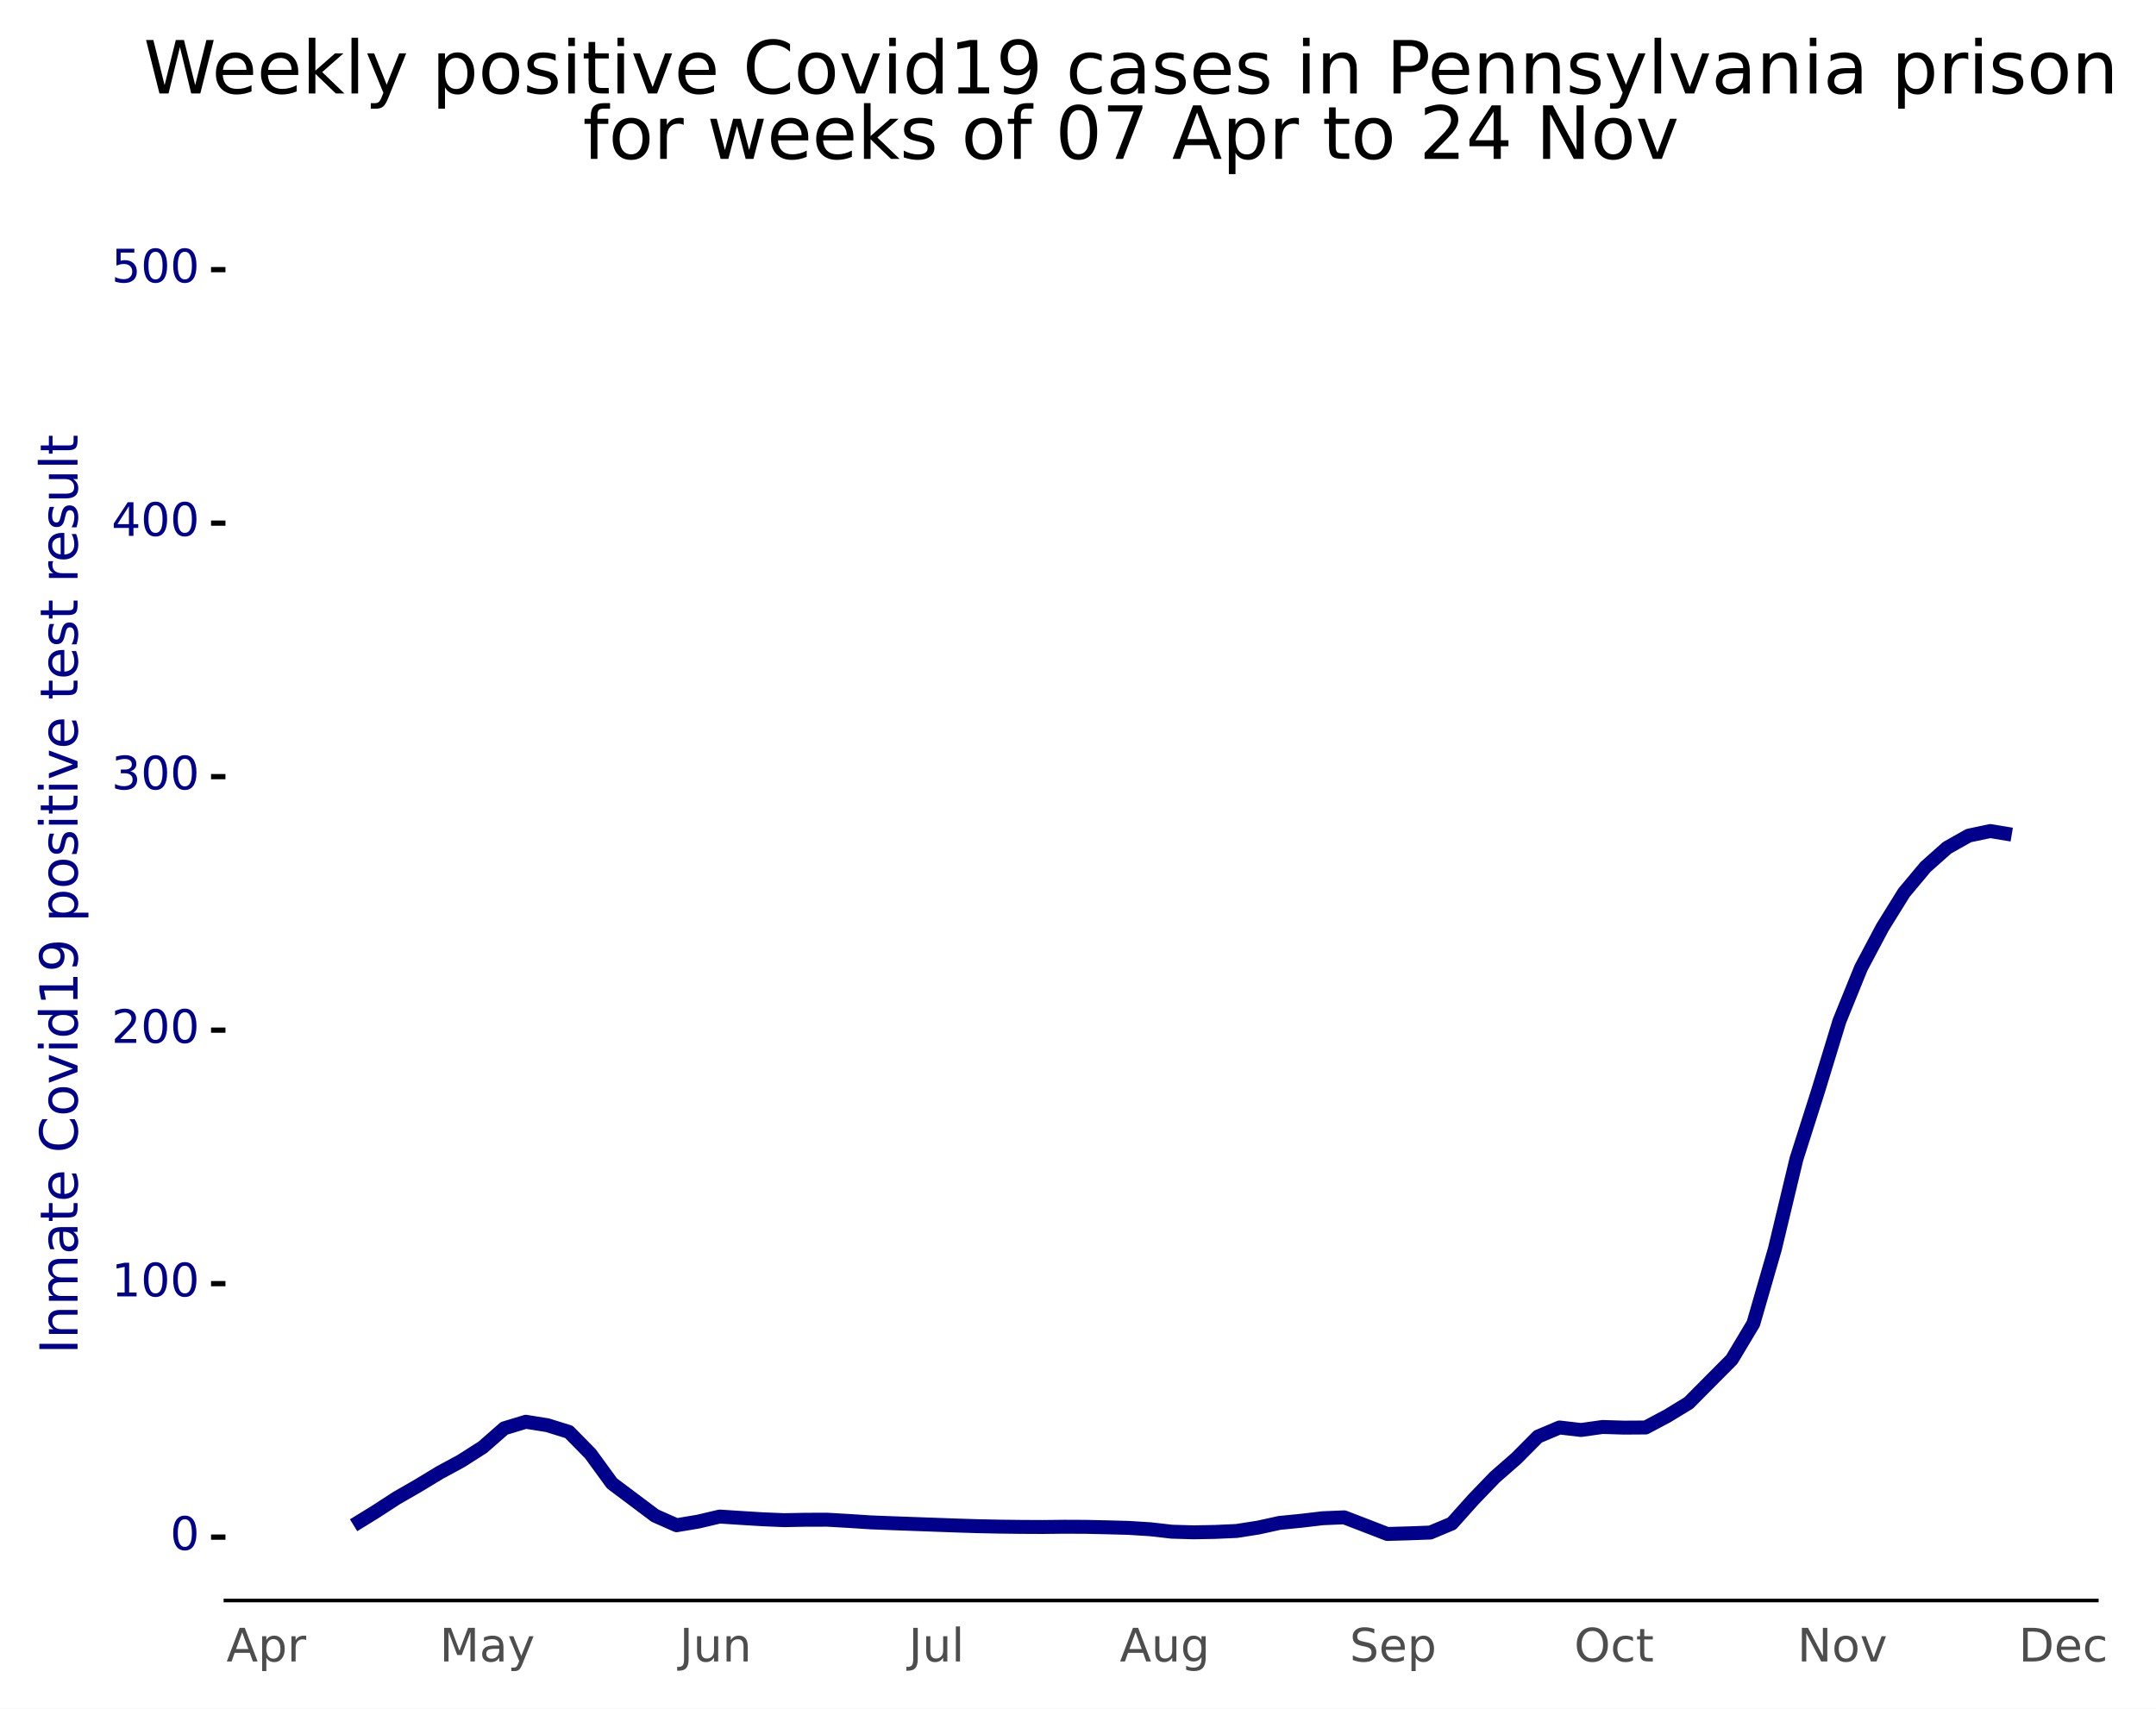 <?xml version="1.0" encoding="utf-8" standalone="no"?>
<!DOCTYPE svg PUBLIC "-//W3C//DTD SVG 1.1//EN"
  "http://www.w3.org/Graphics/SVG/1.1/DTD/svg11.dtd">
<!-- Created with matplotlib (https://matplotlib.org/) -->
<svg height="326.149pt" version="1.1" viewBox="0 0 411.443 326.149" width="411.443pt" xmlns="http://www.w3.org/2000/svg" xmlns:xlink="http://www.w3.org/1999/xlink">
 <rect x="0" y="0" width="411.443" height="326.149" fill="#808080" stroke="none"/>
 <defs>
  <style type="text/css">*{stroke-linecap:butt;stroke-linejoin:round;}</style>
 </defs>
 <g id="figure_1">
  <g id="patch_1">
   <path d="M 0 326.149 
L 411.443 326.149 
L 411.443 0 
L 0 0 
z
" style="fill:#ffffff;stroke:#ffffff;stroke-linejoin:miter;"/>
  </g>
  <g id="axes_1">
   <g id="patch_2">
    <path d="M 43.025 305.482 
L 400.145 305.482 
L 400.145 39.37 
L 43.025 39.37 
z
" style="fill:none;"/>
   </g>
   <g id="matplotlib.axis_1">
    <g id="xtick_1">
     <g id="line2d_1">
      <path clip-path="url(#pe904f7c2ee)" d="M 50.825 305.482 
L 50.825 39.37 
" style="fill:none;stroke:#ffffff;"/>
     </g>
     <g id="text_1">
      <!-- Apr -->
      <g style="fill:#4d4d4d;" transform="translate(43.213 317.119)scale(0.088 -0.088)">
       <defs>
        <path d="M 34.188 63.188 
L 20.797 26.906 
L 47.609 26.906 
z
M 28.609 72.906 
L 39.797 72.906 
L 67.578 0 
L 57.328 0 
L 50.688 18.703 
L 17.828 18.703 
L 11.188 0 
L 0.781 0 
z
" id="DejaVuSans-65"/>
        <path d="M 18.109 8.203 
L 18.109 -20.797 
L 9.078 -20.797 
L 9.078 54.688 
L 18.109 54.688 
L 18.109 46.391 
Q 20.953 51.266 25.266 53.625 
Q 29.594 56 35.594 56 
Q 45.562 56 51.781 48.094 
Q 58.016 40.188 58.016 27.297 
Q 58.016 14.406 51.781 6.484 
Q 45.562 -1.422 35.594 -1.422 
Q 29.594 -1.422 25.266 0.953 
Q 20.953 3.328 18.109 8.203 
z
M 48.688 27.297 
Q 48.688 37.203 44.609 42.844 
Q 40.531 48.484 33.406 48.484 
Q 26.266 48.484 22.188 42.844 
Q 18.109 37.203 18.109 27.297 
Q 18.109 17.391 22.188 11.75 
Q 26.266 6.109 33.406 6.109 
Q 40.531 6.109 44.609 11.75 
Q 48.688 17.391 48.688 27.297 
z
" id="DejaVuSans-112"/>
        <path d="M 41.109 46.297 
Q 39.594 47.172 37.812 47.578 
Q 36.031 48 33.891 48 
Q 26.266 48 22.188 43.047 
Q 18.109 38.094 18.109 28.812 
L 18.109 0 
L 9.078 0 
L 9.078 54.688 
L 18.109 54.688 
L 18.109 46.188 
Q 20.953 51.172 25.484 53.578 
Q 30.031 56 36.531 56 
Q 37.453 56 38.578 55.875 
Q 39.703 55.766 41.062 55.516 
z
" id="DejaVuSans-114"/>
       </defs>
       <use xlink:href="#DejaVuSans-65"/>
       <use x="68.408" xlink:href="#DejaVuSans-112"/>
       <use x="131.885" xlink:href="#DejaVuSans-114"/>
      </g>
     </g>
    </g>
    <g id="xtick_2">
     <g id="line2d_2">
      <path clip-path="url(#pe904f7c2ee)" d="M 92.988 305.482 
L 92.988 39.37 
" style="fill:none;stroke:#ffffff;"/>
     </g>
     <g id="text_2">
      <!-- May -->
      <g style="fill:#4d4d4d;" transform="translate(83.891 317.119)scale(0.088 -0.088)">
       <defs>
        <path d="M 9.812 72.906 
L 24.516 72.906 
L 43.109 23.297 
L 61.812 72.906 
L 76.516 72.906 
L 76.516 0 
L 66.891 0 
L 66.891 64.016 
L 48.094 14.016 
L 38.188 14.016 
L 19.391 64.016 
L 19.391 0 
L 9.812 0 
z
" id="DejaVuSans-77"/>
        <path d="M 34.281 27.484 
Q 23.391 27.484 19.188 25 
Q 14.984 22.516 14.984 16.5 
Q 14.984 11.719 18.141 8.906 
Q 21.297 6.109 26.703 6.109 
Q 34.188 6.109 38.703 11.406 
Q 43.219 16.703 43.219 25.484 
L 43.219 27.484 
z
M 52.203 31.203 
L 52.203 0 
L 43.219 0 
L 43.219 8.297 
Q 40.141 3.328 35.547 0.953 
Q 30.953 -1.422 24.312 -1.422 
Q 15.922 -1.422 10.953 3.297 
Q 6 8.016 6 15.922 
Q 6 25.141 12.172 29.828 
Q 18.359 34.516 30.609 34.516 
L 43.219 34.516 
L 43.219 35.406 
Q 43.219 41.609 39.141 45 
Q 35.062 48.391 27.688 48.391 
Q 23 48.391 18.547 47.266 
Q 14.109 46.141 10.016 43.891 
L 10.016 52.203 
Q 14.938 54.109 19.578 55.047 
Q 24.219 56 28.609 56 
Q 40.484 56 46.344 49.844 
Q 52.203 43.703 52.203 31.203 
z
" id="DejaVuSans-97"/>
        <path d="M 32.172 -5.078 
Q 28.375 -14.844 24.75 -17.812 
Q 21.141 -20.797 15.094 -20.797 
L 7.906 -20.797 
L 7.906 -13.281 
L 13.188 -13.281 
Q 16.891 -13.281 18.938 -11.516 
Q 21 -9.766 23.484 -3.219 
L 25.094 0.875 
L 2.984 54.688 
L 12.5 54.688 
L 29.594 11.922 
L 46.688 54.688 
L 56.203 54.688 
z
" id="DejaVuSans-121"/>
       </defs>
       <use xlink:href="#DejaVuSans-77"/>
       <use x="86.279" xlink:href="#DejaVuSans-97"/>
       <use x="147.559" xlink:href="#DejaVuSans-121"/>
      </g>
     </g>
    </g>
    <g id="xtick_3">
     <g id="line2d_3">
      <path clip-path="url(#pe904f7c2ee)" d="M 136.557 305.482 
L 136.557 39.37 
" style="fill:none;stroke:#ffffff;"/>
     </g>
     <g id="text_3">
      <!-- Jun -->
      <g style="fill:#4d4d4d;" transform="translate(129.682 317.119)scale(0.088 -0.088)">
       <defs>
        <path d="M 9.812 72.906 
L 19.672 72.906 
L 19.672 5.078 
Q 19.672 -8.109 14.672 -14.062 
Q 9.672 -20.016 -1.422 -20.016 
L -5.172 -20.016 
L -5.172 -11.719 
L -2.094 -11.719 
Q 4.438 -11.719 7.125 -8.047 
Q 9.812 -4.391 9.812 5.078 
z
" id="DejaVuSans-74"/>
        <path d="M 8.5 21.578 
L 8.5 54.688 
L 17.484 54.688 
L 17.484 21.922 
Q 17.484 14.156 20.5 10.266 
Q 23.531 6.391 29.594 6.391 
Q 36.859 6.391 41.078 11.031 
Q 45.312 15.672 45.312 23.688 
L 45.312 54.688 
L 54.297 54.688 
L 54.297 0 
L 45.312 0 
L 45.312 8.406 
Q 42.047 3.422 37.719 1 
Q 33.406 -1.422 27.688 -1.422 
Q 18.266 -1.422 13.375 4.438 
Q 8.5 10.297 8.5 21.578 
z
M 31.109 56 
z
" id="DejaVuSans-117"/>
        <path d="M 54.891 33.016 
L 54.891 0 
L 45.906 0 
L 45.906 32.719 
Q 45.906 40.484 42.875 44.328 
Q 39.844 48.188 33.797 48.188 
Q 26.516 48.188 22.312 43.547 
Q 18.109 38.922 18.109 30.906 
L 18.109 0 
L 9.078 0 
L 9.078 54.688 
L 18.109 54.688 
L 18.109 46.188 
Q 21.344 51.125 25.703 53.562 
Q 30.078 56 35.797 56 
Q 45.219 56 50.047 50.172 
Q 54.891 44.344 54.891 33.016 
z
" id="DejaVuSans-110"/>
       </defs>
       <use xlink:href="#DejaVuSans-74"/>
       <use x="29.492" xlink:href="#DejaVuSans-117"/>
       <use x="92.871" xlink:href="#DejaVuSans-110"/>
      </g>
     </g>
    </g>
    <g id="xtick_4">
     <g id="line2d_4">
      <path clip-path="url(#pe904f7c2ee)" d="M 178.719 305.482 
L 178.719 39.37 
" style="fill:none;stroke:#ffffff;"/>
     </g>
     <g id="text_4">
      <!-- Jul -->
      <g style="fill:#4d4d4d;" transform="translate(173.411 317.119)scale(0.088 -0.088)">
       <defs>
        <path d="M 9.422 75.984 
L 18.406 75.984 
L 18.406 0 
L 9.422 0 
z
" id="DejaVuSans-108"/>
       </defs>
       <use xlink:href="#DejaVuSans-74"/>
       <use x="29.492" xlink:href="#DejaVuSans-117"/>
       <use x="92.871" xlink:href="#DejaVuSans-108"/>
      </g>
     </g>
    </g>
    <g id="xtick_5">
     <g id="line2d_5">
      <path clip-path="url(#pe904f7c2ee)" d="M 222.288 305.482 
L 222.288 39.37 
" style="fill:none;stroke:#ffffff;"/>
     </g>
     <g id="text_5">
      <!-- Aug -->
      <g style="fill:#4d4d4d;" transform="translate(213.696 317.119)scale(0.088 -0.088)">
       <defs>
        <path d="M 45.406 27.984 
Q 45.406 37.75 41.375 43.109 
Q 37.359 48.484 30.078 48.484 
Q 22.859 48.484 18.828 43.109 
Q 14.797 37.75 14.797 27.984 
Q 14.797 18.266 18.828 12.891 
Q 22.859 7.516 30.078 7.516 
Q 37.359 7.516 41.375 12.891 
Q 45.406 18.266 45.406 27.984 
z
M 54.391 6.781 
Q 54.391 -7.172 48.188 -13.984 
Q 42 -20.797 29.203 -20.797 
Q 24.469 -20.797 20.266 -20.094 
Q 16.062 -19.391 12.109 -17.922 
L 12.109 -9.188 
Q 16.062 -11.328 19.922 -12.344 
Q 23.781 -13.375 27.781 -13.375 
Q 36.625 -13.375 41.016 -8.766 
Q 45.406 -4.156 45.406 5.172 
L 45.406 9.625 
Q 42.625 4.781 38.281 2.391 
Q 33.938 0 27.875 0 
Q 17.828 0 11.672 7.656 
Q 5.516 15.328 5.516 27.984 
Q 5.516 40.672 11.672 48.328 
Q 17.828 56 27.875 56 
Q 33.938 56 38.281 53.609 
Q 42.625 51.219 45.406 46.391 
L 45.406 54.688 
L 54.391 54.688 
z
" id="DejaVuSans-103"/>
       </defs>
       <use xlink:href="#DejaVuSans-65"/>
       <use x="68.408" xlink:href="#DejaVuSans-117"/>
       <use x="131.787" xlink:href="#DejaVuSans-103"/>
      </g>
     </g>
    </g>
    <g id="xtick_6">
     <g id="line2d_6">
      <path clip-path="url(#pe904f7c2ee)" d="M 265.856 305.482 
L 265.856 39.37 
" style="fill:none;stroke:#ffffff;"/>
     </g>
     <g id="text_6">
      <!-- Sep -->
      <g style="fill:#4d4d4d;" transform="translate(257.562 317.119)scale(0.088 -0.088)">
       <defs>
        <path d="M 53.516 70.516 
L 53.516 60.891 
Q 47.906 63.578 42.922 64.891 
Q 37.938 66.219 33.297 66.219 
Q 25.25 66.219 20.875 63.094 
Q 16.5 59.969 16.5 54.203 
Q 16.5 49.359 19.406 46.891 
Q 22.312 44.438 30.422 42.922 
L 36.375 41.703 
Q 47.406 39.594 52.656 34.297 
Q 57.906 29 57.906 20.125 
Q 57.906 9.516 50.797 4.047 
Q 43.703 -1.422 29.984 -1.422 
Q 24.812 -1.422 18.969 -0.25 
Q 13.141 0.922 6.891 3.219 
L 6.891 13.375 
Q 12.891 10.016 18.656 8.297 
Q 24.422 6.594 29.984 6.594 
Q 38.422 6.594 43.016 9.906 
Q 47.609 13.234 47.609 19.391 
Q 47.609 24.75 44.312 27.781 
Q 41.016 30.812 33.5 32.328 
L 27.484 33.5 
Q 16.453 35.688 11.516 40.375 
Q 6.594 45.062 6.594 53.422 
Q 6.594 63.094 13.406 68.656 
Q 20.219 74.219 32.172 74.219 
Q 37.312 74.219 42.625 73.281 
Q 47.953 72.359 53.516 70.516 
z
" id="DejaVuSans-83"/>
        <path d="M 56.203 29.594 
L 56.203 25.203 
L 14.891 25.203 
Q 15.484 15.922 20.484 11.062 
Q 25.484 6.203 34.422 6.203 
Q 39.594 6.203 44.453 7.469 
Q 49.312 8.734 54.109 11.281 
L 54.109 2.781 
Q 49.266 0.734 44.188 -0.344 
Q 39.109 -1.422 33.891 -1.422 
Q 20.797 -1.422 13.156 6.188 
Q 5.516 13.812 5.516 26.812 
Q 5.516 40.234 12.766 48.109 
Q 20.016 56 32.328 56 
Q 43.359 56 49.781 48.891 
Q 56.203 41.797 56.203 29.594 
z
M 47.219 32.234 
Q 47.125 39.594 43.094 43.984 
Q 39.062 48.391 32.422 48.391 
Q 24.906 48.391 20.391 44.141 
Q 15.875 39.891 15.188 32.172 
z
" id="DejaVuSans-101"/>
       </defs>
       <use xlink:href="#DejaVuSans-83"/>
       <use x="63.477" xlink:href="#DejaVuSans-101"/>
       <use x="125" xlink:href="#DejaVuSans-112"/>
      </g>
     </g>
    </g>
    <g id="xtick_7">
     <g id="line2d_7">
      <path clip-path="url(#pe904f7c2ee)" d="M 308.019 305.482 
L 308.019 39.37 
" style="fill:none;stroke:#ffffff;"/>
     </g>
     <g id="text_7">
      <!-- Oct -->
      <g style="fill:#4d4d4d;" transform="translate(300.411 317.119)scale(0.088 -0.088)">
       <defs>
        <path d="M 39.406 66.219 
Q 28.656 66.219 22.328 58.203 
Q 16.016 50.203 16.016 36.375 
Q 16.016 22.609 22.328 14.594 
Q 28.656 6.594 39.406 6.594 
Q 50.141 6.594 56.422 14.594 
Q 62.703 22.609 62.703 36.375 
Q 62.703 50.203 56.422 58.203 
Q 50.141 66.219 39.406 66.219 
z
M 39.406 74.219 
Q 54.734 74.219 63.906 63.938 
Q 73.094 53.656 73.094 36.375 
Q 73.094 19.141 63.906 8.859 
Q 54.734 -1.422 39.406 -1.422 
Q 24.031 -1.422 14.812 8.828 
Q 5.609 19.094 5.609 36.375 
Q 5.609 53.656 14.812 63.938 
Q 24.031 74.219 39.406 74.219 
z
" id="DejaVuSans-79"/>
        <path d="M 48.781 52.594 
L 48.781 44.188 
Q 44.969 46.297 41.141 47.344 
Q 37.312 48.391 33.406 48.391 
Q 24.656 48.391 19.812 42.844 
Q 14.984 37.312 14.984 27.297 
Q 14.984 17.281 19.812 11.734 
Q 24.656 6.203 33.406 6.203 
Q 37.312 6.203 41.141 7.25 
Q 44.969 8.297 48.781 10.406 
L 48.781 2.094 
Q 45.016 0.344 40.984 -0.531 
Q 36.969 -1.422 32.422 -1.422 
Q 20.062 -1.422 12.781 6.344 
Q 5.516 14.109 5.516 27.297 
Q 5.516 40.672 12.859 48.328 
Q 20.219 56 33.016 56 
Q 37.156 56 41.109 55.141 
Q 45.062 54.297 48.781 52.594 
z
" id="DejaVuSans-99"/>
        <path d="M 18.312 70.219 
L 18.312 54.688 
L 36.812 54.688 
L 36.812 47.703 
L 18.312 47.703 
L 18.312 18.016 
Q 18.312 11.328 20.141 9.422 
Q 21.969 7.516 27.594 7.516 
L 36.812 7.516 
L 36.812 0 
L 27.594 0 
Q 17.188 0 13.234 3.875 
Q 9.281 7.766 9.281 18.016 
L 9.281 47.703 
L 2.688 47.703 
L 2.688 54.688 
L 9.281 54.688 
L 9.281 70.219 
z
" id="DejaVuSans-116"/>
       </defs>
       <use xlink:href="#DejaVuSans-79"/>
       <use x="78.711" xlink:href="#DejaVuSans-99"/>
       <use x="133.691" xlink:href="#DejaVuSans-116"/>
      </g>
     </g>
    </g>
    <g id="xtick_8">
     <g id="line2d_8">
      <path clip-path="url(#pe904f7c2ee)" d="M 351.587 305.482 
L 351.587 39.37 
" style="fill:none;stroke:#ffffff;"/>
     </g>
     <g id="text_8">
      <!-- Nov -->
      <g style="fill:#4d4d4d;" transform="translate(342.999 317.119)scale(0.088 -0.088)">
       <defs>
        <path d="M 9.812 72.906 
L 23.094 72.906 
L 55.422 11.922 
L 55.422 72.906 
L 64.984 72.906 
L 64.984 0 
L 51.703 0 
L 19.391 60.984 
L 19.391 0 
L 9.812 0 
z
" id="DejaVuSans-78"/>
        <path d="M 30.609 48.391 
Q 23.391 48.391 19.188 42.75 
Q 14.984 37.109 14.984 27.297 
Q 14.984 17.484 19.156 11.844 
Q 23.344 6.203 30.609 6.203 
Q 37.797 6.203 41.984 11.859 
Q 46.188 17.531 46.188 27.297 
Q 46.188 37.016 41.984 42.703 
Q 37.797 48.391 30.609 48.391 
z
M 30.609 56 
Q 42.328 56 49.016 48.375 
Q 55.719 40.766 55.719 27.297 
Q 55.719 13.875 49.016 6.219 
Q 42.328 -1.422 30.609 -1.422 
Q 18.844 -1.422 12.172 6.219 
Q 5.516 13.875 5.516 27.297 
Q 5.516 40.766 12.172 48.375 
Q 18.844 56 30.609 56 
z
" id="DejaVuSans-111"/>
        <path d="M 2.984 54.688 
L 12.5 54.688 
L 29.594 8.797 
L 46.688 54.688 
L 56.203 54.688 
L 35.688 0 
L 23.484 0 
z
" id="DejaVuSans-118"/>
       </defs>
       <use xlink:href="#DejaVuSans-78"/>
       <use x="74.805" xlink:href="#DejaVuSans-111"/>
       <use x="135.986" xlink:href="#DejaVuSans-118"/>
      </g>
     </g>
    </g>
    <g id="xtick_9">
     <g id="line2d_9">
      <path clip-path="url(#pe904f7c2ee)" d="M 393.75 305.482 
L 393.75 39.37 
" style="fill:none;stroke:#ffffff;"/>
     </g>
     <g id="text_9">
      <!-- Dec -->
      <g style="fill:#4d4d4d;" transform="translate(385.236 317.119)scale(0.088 -0.088)">
       <defs>
        <path d="M 19.672 64.797 
L 19.672 8.109 
L 31.594 8.109 
Q 46.688 8.109 53.688 14.938 
Q 60.688 21.781 60.688 36.531 
Q 60.688 51.172 53.688 57.984 
Q 46.688 64.797 31.594 64.797 
z
M 9.812 72.906 
L 30.078 72.906 
Q 51.266 72.906 61.172 64.094 
Q 71.094 55.281 71.094 36.531 
Q 71.094 17.672 61.125 8.828 
Q 51.172 0 30.078 0 
L 9.812 0 
z
" id="DejaVuSans-68"/>
       </defs>
       <use xlink:href="#DejaVuSans-68"/>
       <use x="77.002" xlink:href="#DejaVuSans-101"/>
       <use x="138.525" xlink:href="#DejaVuSans-99"/>
      </g>
     </g>
    </g>
    <g id="xtick_10">
     <g id="line2d_10">
      <path clip-path="url(#pe904f7c2ee)" d="M 71.907 305.482 
L 71.907 39.37 
" style="fill:none;stroke:#ffffff;stroke-width:0.5;"/>
     </g>
    </g>
    <g id="xtick_11">
     <g id="line2d_11">
      <path clip-path="url(#pe904f7c2ee)" d="M 114.772 305.482 
L 114.772 39.37 
" style="fill:none;stroke:#ffffff;stroke-width:0.5;"/>
     </g>
    </g>
    <g id="xtick_12">
     <g id="line2d_12">
      <path clip-path="url(#pe904f7c2ee)" d="M 157.638 305.482 
L 157.638 39.37 
" style="fill:none;stroke:#ffffff;stroke-width:0.5;"/>
     </g>
    </g>
    <g id="xtick_13">
     <g id="line2d_13">
      <path clip-path="url(#pe904f7c2ee)" d="M 200.504 305.482 
L 200.504 39.37 
" style="fill:none;stroke:#ffffff;stroke-width:0.5;"/>
     </g>
    </g>
    <g id="xtick_14">
     <g id="line2d_14">
      <path clip-path="url(#pe904f7c2ee)" d="M 244.072 305.482 
L 244.072 39.37 
" style="fill:none;stroke:#ffffff;stroke-width:0.5;"/>
     </g>
    </g>
    <g id="xtick_15">
     <g id="line2d_15">
      <path clip-path="url(#pe904f7c2ee)" d="M 286.938 305.482 
L 286.938 39.37 
" style="fill:none;stroke:#ffffff;stroke-width:0.5;"/>
     </g>
    </g>
    <g id="xtick_16">
     <g id="line2d_16">
      <path clip-path="url(#pe904f7c2ee)" d="M 329.803 305.482 
L 329.803 39.37 
" style="fill:none;stroke:#ffffff;stroke-width:0.5;"/>
     </g>
    </g>
    <g id="xtick_17">
     <g id="line2d_17">
      <path clip-path="url(#pe904f7c2ee)" d="M 372.669 305.482 
L 372.669 39.37 
" style="fill:none;stroke:#ffffff;stroke-width:0.5;"/>
     </g>
    </g>
   </g>
   <g id="matplotlib.axis_2">
    <g id="ytick_1">
     <g id="line2d_18">
      <path clip-path="url(#pe904f7c2ee)" d="M 43.025 293.386 
L 400.145 293.386 
" style="fill:none;stroke:#ffffff;"/>
     </g>
     <g id="line2d_19">
      <path d="M 43.025 293.386 
" style="fill:none;stroke:#333333;stroke-width:1.5;"/>
      <defs>
       <path d="M 0 0 
L -2.75 0 
" id="m6dcd94449d" style="stroke:#000000;"/>
      </defs>
      <g>
       <use style="fill:#333333;stroke:#000000;" x="43.025" xlink:href="#m6dcd94449d" y="293.386"/>
      </g>
     </g>
     <g id="text_10">
      <!-- 0 -->
      <g style="fill:#00008b;" transform="translate(32.476 295.815)scale(0.088 -0.088)">
       <defs>
        <path d="M 31.781 66.406 
Q 24.172 66.406 20.328 58.906 
Q 16.5 51.422 16.5 36.375 
Q 16.5 21.391 20.328 13.891 
Q 24.172 6.391 31.781 6.391 
Q 39.453 6.391 43.281 13.891 
Q 47.125 21.391 47.125 36.375 
Q 47.125 51.422 43.281 58.906 
Q 39.453 66.406 31.781 66.406 
z
M 31.781 74.219 
Q 44.047 74.219 50.516 64.516 
Q 56.984 54.828 56.984 36.375 
Q 56.984 17.969 50.516 8.266 
Q 44.047 -1.422 31.781 -1.422 
Q 19.531 -1.422 13.062 8.266 
Q 6.594 17.969 6.594 36.375 
Q 6.594 54.828 13.062 64.516 
Q 19.531 74.219 31.781 74.219 
z
" id="DejaVuSans-48"/>
       </defs>
       <use xlink:href="#DejaVuSans-48"/>
      </g>
     </g>
    </g>
    <g id="ytick_2">
     <g id="line2d_20">
      <path clip-path="url(#pe904f7c2ee)" d="M 43.025 245.002 
L 400.145 245.002 
" style="fill:none;stroke:#ffffff;"/>
     </g>
     <g id="line2d_21">
      <path d="M 43.025 245.002 
" style="fill:none;stroke:#333333;stroke-width:1.5;"/>
      <g>
       <use style="fill:#333333;stroke:#000000;" x="43.025" xlink:href="#m6dcd94449d" y="245.002"/>
      </g>
     </g>
     <g id="text_11">
      <!-- 100 -->
      <g style="fill:#00008b;" transform="translate(21.278 247.431)scale(0.088 -0.088)">
       <defs>
        <path d="M 12.406 8.297 
L 28.516 8.297 
L 28.516 63.922 
L 10.984 60.406 
L 10.984 69.391 
L 28.422 72.906 
L 38.281 72.906 
L 38.281 8.297 
L 54.391 8.297 
L 54.391 0 
L 12.406 0 
z
" id="DejaVuSans-49"/>
       </defs>
       <use xlink:href="#DejaVuSans-49"/>
       <use x="63.623" xlink:href="#DejaVuSans-48"/>
       <use x="127.246" xlink:href="#DejaVuSans-48"/>
      </g>
     </g>
    </g>
    <g id="ytick_3">
     <g id="line2d_22">
      <path clip-path="url(#pe904f7c2ee)" d="M 43.025 196.618 
L 400.145 196.618 
" style="fill:none;stroke:#ffffff;"/>
     </g>
     <g id="line2d_23">
      <path d="M 43.025 196.618 
" style="fill:none;stroke:#333333;stroke-width:1.5;"/>
      <g>
       <use style="fill:#333333;stroke:#000000;" x="43.025" xlink:href="#m6dcd94449d" y="196.618"/>
      </g>
     </g>
     <g id="text_12">
      <!-- 200 -->
      <g style="fill:#00008b;" transform="translate(21.278 199.047)scale(0.088 -0.088)">
       <defs>
        <path d="M 19.188 8.297 
L 53.609 8.297 
L 53.609 0 
L 7.328 0 
L 7.328 8.297 
Q 12.938 14.109 22.625 23.891 
Q 32.328 33.688 34.812 36.531 
Q 39.547 41.844 41.422 45.531 
Q 43.312 49.219 43.312 52.781 
Q 43.312 58.594 39.234 62.25 
Q 35.156 65.922 28.609 65.922 
Q 23.969 65.922 18.812 64.312 
Q 13.672 62.703 7.812 59.422 
L 7.812 69.391 
Q 13.766 71.781 18.938 73 
Q 24.125 74.219 28.422 74.219 
Q 39.75 74.219 46.484 68.547 
Q 53.219 62.891 53.219 53.422 
Q 53.219 48.922 51.531 44.891 
Q 49.859 40.875 45.406 35.406 
Q 44.188 33.984 37.641 27.219 
Q 31.109 20.453 19.188 8.297 
z
" id="DejaVuSans-50"/>
       </defs>
       <use xlink:href="#DejaVuSans-50"/>
       <use x="63.623" xlink:href="#DejaVuSans-48"/>
       <use x="127.246" xlink:href="#DejaVuSans-48"/>
      </g>
     </g>
    </g>
    <g id="ytick_4">
     <g id="line2d_24">
      <path clip-path="url(#pe904f7c2ee)" d="M 43.025 148.234 
L 400.145 148.234 
" style="fill:none;stroke:#ffffff;"/>
     </g>
     <g id="line2d_25">
      <path d="M 43.025 148.234 
" style="fill:none;stroke:#333333;stroke-width:1.5;"/>
      <g>
       <use style="fill:#333333;stroke:#000000;" x="43.025" xlink:href="#m6dcd94449d" y="148.234"/>
      </g>
     </g>
     <g id="text_13">
      <!-- 300 -->
      <g style="fill:#00008b;" transform="translate(21.278 150.663)scale(0.088 -0.088)">
       <defs>
        <path d="M 40.578 39.312 
Q 47.656 37.797 51.625 33 
Q 55.609 28.219 55.609 21.188 
Q 55.609 10.406 48.188 4.484 
Q 40.766 -1.422 27.094 -1.422 
Q 22.516 -1.422 17.656 -0.516 
Q 12.797 0.391 7.625 2.203 
L 7.625 11.719 
Q 11.719 9.328 16.594 8.109 
Q 21.484 6.891 26.812 6.891 
Q 36.078 6.891 40.938 10.547 
Q 45.797 14.203 45.797 21.188 
Q 45.797 27.641 41.281 31.266 
Q 36.766 34.906 28.719 34.906 
L 20.219 34.906 
L 20.219 43.016 
L 29.109 43.016 
Q 36.375 43.016 40.234 45.922 
Q 44.094 48.828 44.094 54.297 
Q 44.094 59.906 40.109 62.906 
Q 36.141 65.922 28.719 65.922 
Q 24.656 65.922 20.016 65.031 
Q 15.375 64.156 9.812 62.312 
L 9.812 71.094 
Q 15.438 72.656 20.344 73.438 
Q 25.25 74.219 29.594 74.219 
Q 40.828 74.219 47.359 69.109 
Q 53.906 64.016 53.906 55.328 
Q 53.906 49.266 50.438 45.094 
Q 46.969 40.922 40.578 39.312 
z
" id="DejaVuSans-51"/>
       </defs>
       <use xlink:href="#DejaVuSans-51"/>
       <use x="63.623" xlink:href="#DejaVuSans-48"/>
       <use x="127.246" xlink:href="#DejaVuSans-48"/>
      </g>
     </g>
    </g>
    <g id="ytick_5">
     <g id="line2d_26">
      <path clip-path="url(#pe904f7c2ee)" d="M 43.025 99.85 
L 400.145 99.85 
" style="fill:none;stroke:#ffffff;"/>
     </g>
     <g id="line2d_27">
      <path d="M 43.025 99.85 
" style="fill:none;stroke:#333333;stroke-width:1.5;"/>
      <g>
       <use style="fill:#333333;stroke:#000000;" x="43.025" xlink:href="#m6dcd94449d" y="99.85"/>
      </g>
     </g>
     <g id="text_14">
      <!-- 400 -->
      <g style="fill:#00008b;" transform="translate(21.278 102.279)scale(0.088 -0.088)">
       <defs>
        <path d="M 37.797 64.312 
L 12.891 25.391 
L 37.797 25.391 
z
M 35.203 72.906 
L 47.609 72.906 
L 47.609 25.391 
L 58.016 25.391 
L 58.016 17.188 
L 47.609 17.188 
L 47.609 0 
L 37.797 0 
L 37.797 17.188 
L 4.891 17.188 
L 4.891 26.703 
z
" id="DejaVuSans-52"/>
       </defs>
       <use xlink:href="#DejaVuSans-52"/>
       <use x="63.623" xlink:href="#DejaVuSans-48"/>
       <use x="127.246" xlink:href="#DejaVuSans-48"/>
      </g>
     </g>
    </g>
    <g id="ytick_6">
     <g id="line2d_28">
      <path clip-path="url(#pe904f7c2ee)" d="M 43.025 51.466 
L 400.145 51.466 
" style="fill:none;stroke:#ffffff;"/>
     </g>
     <g id="line2d_29">
      <path d="M 43.025 51.466 
" style="fill:none;stroke:#333333;stroke-width:1.5;"/>
      <g>
       <use style="fill:#333333;stroke:#000000;" x="43.025" xlink:href="#m6dcd94449d" y="51.466"/>
      </g>
     </g>
     <g id="text_15">
      <!-- 500 -->
      <g style="fill:#00008b;" transform="translate(21.278 53.895)scale(0.088 -0.088)">
       <defs>
        <path d="M 10.797 72.906 
L 49.516 72.906 
L 49.516 64.594 
L 19.828 64.594 
L 19.828 46.734 
Q 21.969 47.469 24.109 47.828 
Q 26.266 48.188 28.422 48.188 
Q 40.625 48.188 47.75 41.5 
Q 54.891 34.812 54.891 23.391 
Q 54.891 11.625 47.562 5.094 
Q 40.234 -1.422 26.906 -1.422 
Q 22.312 -1.422 17.547 -0.641 
Q 12.797 0.141 7.719 1.703 
L 7.719 11.625 
Q 12.109 9.234 16.797 8.062 
Q 21.484 6.891 26.703 6.891 
Q 35.156 6.891 40.078 11.328 
Q 45.016 15.766 45.016 23.391 
Q 45.016 31 40.078 35.438 
Q 35.156 39.891 26.703 39.891 
Q 22.75 39.891 18.812 39.016 
Q 14.891 38.141 10.797 36.281 
z
" id="DejaVuSans-53"/>
       </defs>
       <use xlink:href="#DejaVuSans-53"/>
       <use x="63.623" xlink:href="#DejaVuSans-48"/>
       <use x="127.246" xlink:href="#DejaVuSans-48"/>
      </g>
     </g>
    </g>
    <g id="ytick_7">
     <g id="line2d_30">
      <path clip-path="url(#pe904f7c2ee)" d="M 43.025 269.194 
L 400.145 269.194 
" style="fill:none;stroke:#ffffff;stroke-width:0.5;"/>
     </g>
    </g>
    <g id="ytick_8">
     <g id="line2d_31">
      <path clip-path="url(#pe904f7c2ee)" d="M 43.025 220.81 
L 400.145 220.81 
" style="fill:none;stroke:#ffffff;stroke-width:0.5;"/>
     </g>
    </g>
    <g id="ytick_9">
     <g id="line2d_32">
      <path clip-path="url(#pe904f7c2ee)" d="M 43.025 172.426 
L 400.145 172.426 
" style="fill:none;stroke:#ffffff;stroke-width:0.5;"/>
     </g>
    </g>
    <g id="ytick_10">
     <g id="line2d_33">
      <path clip-path="url(#pe904f7c2ee)" d="M 43.025 124.042 
L 400.145 124.042 
" style="fill:none;stroke:#ffffff;stroke-width:0.5;"/>
     </g>
    </g>
    <g id="ytick_11">
     <g id="line2d_34">
      <path clip-path="url(#pe904f7c2ee)" d="M 43.025 75.658 
L 400.145 75.658 
" style="fill:none;stroke:#ffffff;stroke-width:0.5;"/>
     </g>
    </g>
    <g id="text_16">
     <!-- Inmate Covid19 positive test result -->
     <g style="fill:#00008b;" transform="translate(14.798 258.462)rotate(-90)scale(0.1 -0.1)">
      <defs>
       <path d="M 9.812 72.906 
L 19.672 72.906 
L 19.672 0 
L 9.812 0 
z
" id="DejaVuSans-73"/>
       <path d="M 52 44.188 
Q 55.375 50.25 60.062 53.125 
Q 64.75 56 71.094 56 
Q 79.641 56 84.281 50.016 
Q 88.922 44.047 88.922 33.016 
L 88.922 0 
L 79.891 0 
L 79.891 32.719 
Q 79.891 40.578 77.094 44.375 
Q 74.312 48.188 68.609 48.188 
Q 61.625 48.188 57.562 43.547 
Q 53.516 38.922 53.516 30.906 
L 53.516 0 
L 44.484 0 
L 44.484 32.719 
Q 44.484 40.625 41.703 44.406 
Q 38.922 48.188 33.109 48.188 
Q 26.219 48.188 22.156 43.531 
Q 18.109 38.875 18.109 30.906 
L 18.109 0 
L 9.078 0 
L 9.078 54.688 
L 18.109 54.688 
L 18.109 46.188 
Q 21.188 51.219 25.484 53.609 
Q 29.781 56 35.688 56 
Q 41.656 56 45.828 52.969 
Q 50 49.953 52 44.188 
z
" id="DejaVuSans-109"/>
       <path id="DejaVuSans-32"/>
       <path d="M 64.406 67.281 
L 64.406 56.891 
Q 59.422 61.531 53.781 63.812 
Q 48.141 66.109 41.797 66.109 
Q 29.297 66.109 22.656 58.469 
Q 16.016 50.828 16.016 36.375 
Q 16.016 21.969 22.656 14.328 
Q 29.297 6.688 41.797 6.688 
Q 48.141 6.688 53.781 8.984 
Q 59.422 11.281 64.406 15.922 
L 64.406 5.609 
Q 59.234 2.094 53.438 0.328 
Q 47.656 -1.422 41.219 -1.422 
Q 24.656 -1.422 15.125 8.703 
Q 5.609 18.844 5.609 36.375 
Q 5.609 53.953 15.125 64.078 
Q 24.656 74.219 41.219 74.219 
Q 47.75 74.219 53.531 72.484 
Q 59.328 70.75 64.406 67.281 
z
" id="DejaVuSans-67"/>
       <path d="M 9.422 54.688 
L 18.406 54.688 
L 18.406 0 
L 9.422 0 
z
M 9.422 75.984 
L 18.406 75.984 
L 18.406 64.594 
L 9.422 64.594 
z
" id="DejaVuSans-105"/>
       <path d="M 45.406 46.391 
L 45.406 75.984 
L 54.391 75.984 
L 54.391 0 
L 45.406 0 
L 45.406 8.203 
Q 42.578 3.328 38.25 0.953 
Q 33.938 -1.422 27.875 -1.422 
Q 17.969 -1.422 11.734 6.484 
Q 5.516 14.406 5.516 27.297 
Q 5.516 40.188 11.734 48.094 
Q 17.969 56 27.875 56 
Q 33.938 56 38.25 53.625 
Q 42.578 51.266 45.406 46.391 
z
M 14.797 27.297 
Q 14.797 17.391 18.875 11.75 
Q 22.953 6.109 30.078 6.109 
Q 37.203 6.109 41.297 11.75 
Q 45.406 17.391 45.406 27.297 
Q 45.406 37.203 41.297 42.844 
Q 37.203 48.484 30.078 48.484 
Q 22.953 48.484 18.875 42.844 
Q 14.797 37.203 14.797 27.297 
z
" id="DejaVuSans-100"/>
       <path d="M 10.984 1.516 
L 10.984 10.5 
Q 14.703 8.734 18.5 7.812 
Q 22.312 6.891 25.984 6.891 
Q 35.75 6.891 40.891 13.453 
Q 46.047 20.016 46.781 33.406 
Q 43.953 29.203 39.594 26.953 
Q 35.25 24.703 29.984 24.703 
Q 19.047 24.703 12.672 31.312 
Q 6.297 37.938 6.297 49.422 
Q 6.297 60.641 12.938 67.422 
Q 19.578 74.219 30.609 74.219 
Q 43.266 74.219 49.922 64.516 
Q 56.594 54.828 56.594 36.375 
Q 56.594 19.141 48.406 8.859 
Q 40.234 -1.422 26.422 -1.422 
Q 22.703 -1.422 18.891 -0.688 
Q 15.094 0.047 10.984 1.516 
z
M 30.609 32.422 
Q 37.25 32.422 41.125 36.953 
Q 45.016 41.5 45.016 49.422 
Q 45.016 57.281 41.125 61.844 
Q 37.25 66.406 30.609 66.406 
Q 23.969 66.406 20.094 61.844 
Q 16.219 57.281 16.219 49.422 
Q 16.219 41.5 20.094 36.953 
Q 23.969 32.422 30.609 32.422 
z
" id="DejaVuSans-57"/>
       <path d="M 44.281 53.078 
L 44.281 44.578 
Q 40.484 46.531 36.375 47.5 
Q 32.281 48.484 27.875 48.484 
Q 21.188 48.484 17.844 46.438 
Q 14.5 44.391 14.5 40.281 
Q 14.5 37.156 16.891 35.375 
Q 19.281 33.594 26.516 31.984 
L 29.594 31.297 
Q 39.156 29.25 43.188 25.516 
Q 47.219 21.781 47.219 15.094 
Q 47.219 7.469 41.188 3.016 
Q 35.156 -1.422 24.609 -1.422 
Q 20.219 -1.422 15.453 -0.562 
Q 10.688 0.297 5.422 2 
L 5.422 11.281 
Q 10.406 8.688 15.234 7.391 
Q 20.062 6.109 24.812 6.109 
Q 31.156 6.109 34.562 8.281 
Q 37.984 10.453 37.984 14.406 
Q 37.984 18.062 35.516 20.016 
Q 33.062 21.969 24.703 23.781 
L 21.578 24.516 
Q 13.234 26.266 9.516 29.906 
Q 5.812 33.547 5.812 39.891 
Q 5.812 47.609 11.281 51.797 
Q 16.75 56 26.812 56 
Q 31.781 56 36.172 55.266 
Q 40.578 54.547 44.281 53.078 
z
" id="DejaVuSans-115"/>
      </defs>
      <use xlink:href="#DejaVuSans-73"/>
      <use x="29.492" xlink:href="#DejaVuSans-110"/>
      <use x="92.871" xlink:href="#DejaVuSans-109"/>
      <use x="190.283" xlink:href="#DejaVuSans-97"/>
      <use x="251.562" xlink:href="#DejaVuSans-116"/>
      <use x="290.771" xlink:href="#DejaVuSans-101"/>
      <use x="352.295" xlink:href="#DejaVuSans-32"/>
      <use x="384.082" xlink:href="#DejaVuSans-67"/>
      <use x="453.906" xlink:href="#DejaVuSans-111"/>
      <use x="515.088" xlink:href="#DejaVuSans-118"/>
      <use x="574.268" xlink:href="#DejaVuSans-105"/>
      <use x="602.051" xlink:href="#DejaVuSans-100"/>
      <use x="665.527" xlink:href="#DejaVuSans-49"/>
      <use x="729.15" xlink:href="#DejaVuSans-57"/>
      <use x="792.773" xlink:href="#DejaVuSans-32"/>
      <use x="824.561" xlink:href="#DejaVuSans-112"/>
      <use x="888.037" xlink:href="#DejaVuSans-111"/>
      <use x="949.219" xlink:href="#DejaVuSans-115"/>
      <use x="1001.318" xlink:href="#DejaVuSans-105"/>
      <use x="1029.102" xlink:href="#DejaVuSans-116"/>
      <use x="1068.311" xlink:href="#DejaVuSans-105"/>
      <use x="1096.094" xlink:href="#DejaVuSans-118"/>
      <use x="1155.273" xlink:href="#DejaVuSans-101"/>
      <use x="1216.797" xlink:href="#DejaVuSans-32"/>
      <use x="1248.584" xlink:href="#DejaVuSans-116"/>
      <use x="1287.793" xlink:href="#DejaVuSans-101"/>
      <use x="1349.316" xlink:href="#DejaVuSans-115"/>
      <use x="1401.416" xlink:href="#DejaVuSans-116"/>
      <use x="1440.625" xlink:href="#DejaVuSans-32"/>
      <use x="1472.412" xlink:href="#DejaVuSans-114"/>
      <use x="1511.275" xlink:href="#DejaVuSans-101"/>
      <use x="1572.799" xlink:href="#DejaVuSans-115"/>
      <use x="1624.898" xlink:href="#DejaVuSans-117"/>
      <use x="1688.277" xlink:href="#DejaVuSans-108"/>
      <use x="1716.061" xlink:href="#DejaVuSans-116"/>
     </g>
    </g>
   </g>
   <g id="PathCollection_1">
    <path clip-path="url(#pe904f7c2ee)" d="M 59.258 290.926 
C 59.375 290.926 59.488 290.88 59.571 290.797 
C 59.654 290.714 59.701 290.601 59.701 290.483 
C 59.701 290.366 59.654 290.253 59.571 290.17 
C 59.488 290.087 59.375 290.04 59.258 290.04 
C 59.14 290.04 59.028 290.087 58.945 290.17 
C 58.861 290.253 58.815 290.366 58.815 290.483 
C 58.815 290.601 58.861 290.714 58.945 290.797 
C 59.028 290.88 59.14 290.926 59.258 290.926 
z
" style="fill:#ffffff;stroke:#ffffff;stroke-width:0.886;"/>
    <path clip-path="url(#pe904f7c2ee)" d="M 69.096 293.83 
C 69.213 293.83 69.326 293.783 69.409 293.7 
C 69.492 293.617 69.539 293.504 69.539 293.386 
C 69.539 293.269 69.492 293.156 69.409 293.073 
C 69.326 292.99 69.213 292.943 69.096 292.943 
C 68.978 292.943 68.866 292.99 68.783 293.073 
C 68.699 293.156 68.653 293.269 68.653 293.386 
C 68.653 293.504 68.699 293.617 68.783 293.7 
C 68.866 293.783 68.978 293.83 69.096 293.83 
z
" style="fill:#ffffff;stroke:#ffffff;stroke-width:0.886;"/>
    <path clip-path="url(#pe904f7c2ee)" d="M 78.934 293.83 
C 79.051 293.83 79.164 293.783 79.247 293.7 
C 79.33 293.617 79.377 293.504 79.377 293.386 
C 79.377 293.269 79.33 293.156 79.247 293.073 
C 79.164 292.99 79.051 292.943 78.934 292.943 
C 78.816 292.943 78.704 292.99 78.621 293.073 
C 78.537 293.156 78.491 293.269 78.491 293.386 
C 78.491 293.504 78.537 293.617 78.621 293.7 
C 78.704 293.783 78.816 293.83 78.934 293.83 
z
" style="fill:#ffffff;stroke:#ffffff;stroke-width:0.886;"/>
    <path clip-path="url(#pe904f7c2ee)" d="M 88.772 293.83 
C 88.889 293.83 89.002 293.783 89.085 293.7 
C 89.168 293.617 89.215 293.504 89.215 293.386 
C 89.215 293.269 89.168 293.156 89.085 293.073 
C 89.002 292.99 88.889 292.943 88.772 292.943 
C 88.654 292.943 88.542 292.99 88.459 293.073 
C 88.375 293.156 88.329 293.269 88.329 293.386 
C 88.329 293.504 88.375 293.617 88.459 293.7 
C 88.542 293.783 88.654 293.83 88.772 293.83 
z
" style="fill:#ffffff;stroke:#ffffff;stroke-width:0.886;"/>
    <path clip-path="url(#pe904f7c2ee)" d="M 98.61 242.542 
C 98.727 242.542 98.84 242.496 98.923 242.413 
C 99.006 242.33 99.053 242.217 99.053 242.099 
C 99.053 241.982 99.006 241.869 98.923 241.786 
C 98.84 241.703 98.727 241.656 98.61 241.656 
C 98.492 241.656 98.38 241.703 98.297 241.786 
C 98.213 241.869 98.167 241.982 98.167 242.099 
C 98.167 242.217 98.213 242.33 98.297 242.413 
C 98.38 242.496 98.492 242.542 98.61 242.542 
z
" style="fill:#ffffff;stroke:#ffffff;stroke-width:0.886;"/>
    <path clip-path="url(#pe904f7c2ee)" d="M 108.448 289.475 
C 108.565 289.475 108.678 289.428 108.761 289.345 
C 108.844 289.262 108.891 289.149 108.891 289.032 
C 108.891 288.914 108.844 288.802 108.761 288.719 
C 108.678 288.635 108.565 288.589 108.448 288.589 
C 108.33 288.589 108.218 288.635 108.135 288.719 
C 108.052 288.802 108.005 288.914 108.005 289.032 
C 108.005 289.149 108.052 289.262 108.135 289.345 
C 108.218 289.428 108.33 289.475 108.448 289.475 
z
" style="fill:#ffffff;stroke:#ffffff;stroke-width:0.886;"/>
    <path clip-path="url(#pe904f7c2ee)" d="M 118.286 285.12 
C 118.403 285.12 118.516 285.074 118.599 284.991 
C 118.682 284.908 118.729 284.795 118.729 284.677 
C 118.729 284.56 118.682 284.447 118.599 284.364 
C 118.516 284.281 118.403 284.234 118.286 284.234 
C 118.168 284.234 118.056 284.281 117.973 284.364 
C 117.89 284.447 117.843 284.56 117.843 284.677 
C 117.843 284.795 117.89 284.908 117.973 284.991 
C 118.056 285.074 118.168 285.12 118.286 285.12 
z
" style="fill:#ffffff;stroke:#ffffff;stroke-width:0.886;"/>
    <path clip-path="url(#pe904f7c2ee)" d="M 128.124 288.991 
C 128.241 288.991 128.354 288.944 128.437 288.861 
C 128.52 288.778 128.567 288.666 128.567 288.548 
C 128.567 288.43 128.52 288.318 128.437 288.235 
C 128.354 288.152 128.241 288.105 128.124 288.105 
C 128.006 288.105 127.894 288.152 127.811 288.235 
C 127.728 288.318 127.681 288.43 127.681 288.548 
C 127.681 288.666 127.728 288.778 127.811 288.861 
C 127.894 288.944 128.006 288.991 128.124 288.991 
z
" style="fill:#ffffff;stroke:#ffffff;stroke-width:0.886;"/>
    <path clip-path="url(#pe904f7c2ee)" d="M 137.962 291.894 
C 138.079 291.894 138.192 291.847 138.275 291.764 
C 138.358 291.681 138.405 291.569 138.405 291.451 
C 138.405 291.334 138.358 291.221 138.275 291.138 
C 138.192 291.055 138.079 291.008 137.962 291.008 
C 137.844 291.008 137.732 291.055 137.649 291.138 
C 137.566 291.221 137.519 291.334 137.519 291.451 
C 137.519 291.569 137.566 291.681 137.649 291.764 
C 137.732 291.847 137.844 291.894 137.962 291.894 
z
" style="fill:#ffffff;stroke:#ffffff;stroke-width:0.886;"/>
    <path clip-path="url(#pe904f7c2ee)" d="M 147.8 288.991 
C 147.918 288.991 148.03 288.944 148.113 288.861 
C 148.196 288.778 148.243 288.666 148.243 288.548 
C 148.243 288.43 148.196 288.318 148.113 288.235 
C 148.03 288.152 147.918 288.105 147.8 288.105 
C 147.682 288.105 147.57 288.152 147.487 288.235 
C 147.404 288.318 147.357 288.43 147.357 288.548 
C 147.357 288.666 147.404 288.778 147.487 288.861 
C 147.57 288.944 147.682 288.991 147.8 288.991 
z
" style="fill:#ffffff;stroke:#ffffff;stroke-width:0.886;"/>
    <path clip-path="url(#pe904f7c2ee)" d="M 157.638 290.926 
C 157.756 290.926 157.868 290.88 157.951 290.797 
C 158.034 290.714 158.081 290.601 158.081 290.483 
C 158.081 290.366 158.034 290.253 157.951 290.17 
C 157.868 290.087 157.756 290.04 157.638 290.04 
C 157.521 290.04 157.408 290.087 157.325 290.17 
C 157.242 290.253 157.195 290.366 157.195 290.483 
C 157.195 290.601 157.242 290.714 157.325 290.797 
C 157.408 290.88 157.521 290.926 157.638 290.926 
z
" style="fill:#ffffff;stroke:#ffffff;stroke-width:0.886;"/>
    <path clip-path="url(#pe904f7c2ee)" d="M 167.476 290.443 
C 167.594 290.443 167.706 290.396 167.789 290.313 
C 167.872 290.23 167.919 290.117 167.919 290 
C 167.919 289.882 167.872 289.769 167.789 289.686 
C 167.706 289.603 167.594 289.556 167.476 289.556 
C 167.359 289.556 167.246 289.603 167.163 289.686 
C 167.08 289.769 167.033 289.882 167.033 290 
C 167.033 290.117 167.08 290.23 167.163 290.313 
C 167.246 290.396 167.359 290.443 167.476 290.443 
z
" style="fill:#ffffff;stroke:#ffffff;stroke-width:0.886;"/>
    <path clip-path="url(#pe904f7c2ee)" d="M 177.314 292.862 
C 177.432 292.862 177.544 292.815 177.627 292.732 
C 177.71 292.649 177.757 292.536 177.757 292.419 
C 177.757 292.301 177.71 292.188 177.627 292.105 
C 177.544 292.022 177.432 291.976 177.314 291.976 
C 177.197 291.976 177.084 292.022 177.001 292.105 
C 176.918 292.188 176.871 292.301 176.871 292.419 
C 176.871 292.536 176.918 292.649 177.001 292.732 
C 177.084 292.815 177.197 292.862 177.314 292.862 
z
" style="fill:#ffffff;stroke:#ffffff;stroke-width:0.886;"/>
    <path clip-path="url(#pe904f7c2ee)" d="M 187.152 290.443 
C 187.27 290.443 187.382 290.396 187.465 290.313 
C 187.548 290.23 187.595 290.117 187.595 290 
C 187.595 289.882 187.548 289.769 187.465 289.686 
C 187.382 289.603 187.27 289.556 187.152 289.556 
C 187.035 289.556 186.922 289.603 186.839 289.686 
C 186.756 289.769 186.709 289.882 186.709 290 
C 186.709 290.117 186.756 290.23 186.839 290.313 
C 186.922 290.396 187.035 290.443 187.152 290.443 
z
" style="fill:#ffffff;stroke:#ffffff;stroke-width:0.886;"/>
    <path clip-path="url(#pe904f7c2ee)" d="M 196.99 291.894 
C 197.108 291.894 197.22 291.847 197.303 291.764 
C 197.387 291.681 197.433 291.569 197.433 291.451 
C 197.433 291.334 197.387 291.221 197.303 291.138 
C 197.22 291.055 197.108 291.008 196.99 291.008 
C 196.873 291.008 196.76 291.055 196.677 291.138 
C 196.594 291.221 196.547 291.334 196.547 291.451 
C 196.547 291.569 196.594 291.681 196.677 291.764 
C 196.76 291.847 196.873 291.894 196.99 291.894 
z
" style="fill:#ffffff;stroke:#ffffff;stroke-width:0.886;"/>
    <path clip-path="url(#pe904f7c2ee)" d="M 206.828 293.346 
C 206.946 293.346 207.058 293.299 207.141 293.216 
C 207.225 293.133 207.271 293.02 207.271 292.903 
C 207.271 292.785 207.225 292.672 207.141 292.589 
C 207.058 292.506 206.946 292.459 206.828 292.459 
C 206.711 292.459 206.598 292.506 206.515 292.589 
C 206.432 292.672 206.385 292.785 206.385 292.903 
C 206.385 293.02 206.432 293.133 206.515 293.216 
C 206.598 293.299 206.711 293.346 206.828 293.346 
z
" style="fill:#ffffff;stroke:#ffffff;stroke-width:0.886;"/>
    <path clip-path="url(#pe904f7c2ee)" d="M 216.666 290.443 
C 216.784 290.443 216.896 290.396 216.979 290.313 
C 217.063 290.23 217.109 290.117 217.109 290 
C 217.109 289.882 217.063 289.769 216.979 289.686 
C 216.896 289.603 216.784 289.556 216.666 289.556 
C 216.549 289.556 216.436 289.603 216.353 289.686 
C 216.27 289.769 216.223 289.882 216.223 290 
C 216.223 290.117 216.27 290.23 216.353 290.313 
C 216.436 290.396 216.549 290.443 216.666 290.443 
z
" style="fill:#ffffff;stroke:#ffffff;stroke-width:0.886;"/>
    <path clip-path="url(#pe904f7c2ee)" d="M 226.504 292.862 
C 226.622 292.862 226.734 292.815 226.817 292.732 
C 226.901 292.649 226.947 292.536 226.947 292.419 
C 226.947 292.301 226.901 292.188 226.817 292.105 
C 226.734 292.022 226.622 291.976 226.504 291.976 
C 226.387 291.976 226.274 292.022 226.191 292.105 
C 226.108 292.188 226.061 292.301 226.061 292.419 
C 226.061 292.536 226.108 292.649 226.191 292.732 
C 226.274 292.815 226.387 292.862 226.504 292.862 
z
" style="fill:#ffffff;stroke:#ffffff;stroke-width:0.886;"/>
    <path clip-path="url(#pe904f7c2ee)" d="M 236.342 293.346 
C 236.46 293.346 236.572 293.299 236.655 293.216 
C 236.739 293.133 236.785 293.02 236.785 292.903 
C 236.785 292.785 236.739 292.672 236.655 292.589 
C 236.572 292.506 236.46 292.459 236.342 292.459 
C 236.225 292.459 236.112 292.506 236.029 292.589 
C 235.946 292.672 235.899 292.785 235.899 292.903 
C 235.899 293.02 235.946 293.133 236.029 293.216 
C 236.112 293.299 236.225 293.346 236.342 293.346 
z
" style="fill:#ffffff;stroke:#ffffff;stroke-width:0.886;"/>
    <path clip-path="url(#pe904f7c2ee)" d="M 246.18 293.83 
C 246.298 293.83 246.41 293.783 246.493 293.7 
C 246.577 293.617 246.623 293.504 246.623 293.386 
C 246.623 293.269 246.577 293.156 246.493 293.073 
C 246.41 292.99 246.298 292.943 246.18 292.943 
C 246.063 292.943 245.95 292.99 245.867 293.073 
C 245.784 293.156 245.737 293.269 245.737 293.386 
C 245.737 293.504 245.784 293.617 245.867 293.7 
C 245.95 293.783 246.063 293.83 246.18 293.83 
z
" style="fill:#ffffff;stroke:#ffffff;stroke-width:0.886;"/>
    <path clip-path="url(#pe904f7c2ee)" d="M 256.018 284.153 
C 256.136 284.153 256.248 284.106 256.332 284.023 
C 256.415 283.94 256.461 283.827 256.461 283.71 
C 256.461 283.592 256.415 283.479 256.332 283.396 
C 256.248 283.313 256.136 283.266 256.018 283.266 
C 255.901 283.266 255.788 283.313 255.705 283.396 
C 255.622 283.479 255.575 283.592 255.575 283.71 
C 255.575 283.827 255.622 283.94 255.705 284.023 
C 255.788 284.106 255.901 284.153 256.018 284.153 
z
" style="fill:#ffffff;stroke:#ffffff;stroke-width:0.886;"/>
    <path clip-path="url(#pe904f7c2ee)" d="M 265.856 293.83 
C 265.974 293.83 266.086 293.783 266.17 293.7 
C 266.253 293.617 266.299 293.504 266.299 293.386 
C 266.299 293.269 266.253 293.156 266.17 293.073 
C 266.086 292.99 265.974 292.943 265.856 292.943 
C 265.739 292.943 265.626 292.99 265.543 293.073 
C 265.46 293.156 265.413 293.269 265.413 293.386 
C 265.413 293.504 265.46 293.617 265.543 293.7 
C 265.626 293.783 265.739 293.83 265.856 293.83 
z
" style="fill:#ffffff;stroke:#ffffff;stroke-width:0.886;"/>
    <path clip-path="url(#pe904f7c2ee)" d="M 275.694 293.83 
C 275.812 293.83 275.924 293.783 276.008 293.7 
C 276.091 293.617 276.137 293.504 276.137 293.386 
C 276.137 293.269 276.091 293.156 276.008 293.073 
C 275.924 292.99 275.812 292.943 275.694 292.943 
C 275.577 292.943 275.464 292.99 275.381 293.073 
C 275.298 293.156 275.251 293.269 275.251 293.386 
C 275.251 293.504 275.298 293.617 275.381 293.7 
C 275.464 293.783 275.577 293.83 275.694 293.83 
z
" style="fill:#ffffff;stroke:#ffffff;stroke-width:0.886;"/>
    <path clip-path="url(#pe904f7c2ee)" d="M 285.532 293.83 
C 285.65 293.83 285.762 293.783 285.846 293.7 
C 285.929 293.617 285.975 293.504 285.975 293.386 
C 285.975 293.269 285.929 293.156 285.846 293.073 
C 285.762 292.99 285.65 292.943 285.532 292.943 
C 285.415 292.943 285.302 292.99 285.219 293.073 
C 285.136 293.156 285.089 293.269 285.089 293.386 
C 285.089 293.504 285.136 293.617 285.219 293.7 
C 285.302 293.783 285.415 293.83 285.532 293.83 
z
" style="fill:#ffffff;stroke:#ffffff;stroke-width:0.886;"/>
    <path clip-path="url(#pe904f7c2ee)" d="M 295.37 254.638 
C 295.488 254.638 295.6 254.592 295.684 254.509 
C 295.767 254.426 295.813 254.313 295.813 254.195 
C 295.813 254.078 295.767 253.965 295.684 253.882 
C 295.6 253.799 295.488 253.752 295.37 253.752 
C 295.253 253.752 295.14 253.799 295.057 253.882 
C 294.974 253.965 294.927 254.078 294.927 254.195 
C 294.927 254.313 294.974 254.426 295.057 254.509 
C 295.14 254.592 295.253 254.638 295.37 254.638 
z
" style="fill:#ffffff;stroke:#ffffff;stroke-width:0.886;"/>
    <path clip-path="url(#pe904f7c2ee)" d="M 305.208 275.444 
C 305.326 275.444 305.438 275.397 305.522 275.314 
C 305.605 275.231 305.651 275.118 305.651 275 
C 305.651 274.883 305.605 274.77 305.522 274.687 
C 305.438 274.604 305.326 274.557 305.208 274.557 
C 305.091 274.557 304.978 274.604 304.895 274.687 
C 304.812 274.77 304.765 274.883 304.765 275 
C 304.765 275.118 304.812 275.231 304.895 275.314 
C 304.978 275.397 305.091 275.444 305.208 275.444 
z
" style="fill:#ffffff;stroke:#ffffff;stroke-width:0.886;"/>
    <path clip-path="url(#pe904f7c2ee)" d="M 315.046 280.766 
C 315.164 280.766 315.277 280.719 315.36 280.636 
C 315.443 280.553 315.489 280.44 315.489 280.323 
C 315.489 280.205 315.443 280.092 315.36 280.009 
C 315.277 279.926 315.164 279.88 315.046 279.88 
C 314.929 279.88 314.816 279.926 314.733 280.009 
C 314.65 280.092 314.603 280.205 314.603 280.323 
C 314.603 280.44 314.65 280.553 314.733 280.636 
C 314.816 280.719 314.929 280.766 315.046 280.766 
z
" style="fill:#ffffff;stroke:#ffffff;stroke-width:0.886;"/>
    <path clip-path="url(#pe904f7c2ee)" d="M 324.884 269.154 
C 325.002 269.154 325.115 269.107 325.198 269.024 
C 325.281 268.941 325.327 268.828 325.327 268.711 
C 325.327 268.593 325.281 268.48 325.198 268.397 
C 325.115 268.314 325.002 268.267 324.884 268.267 
C 324.767 268.267 324.654 268.314 324.571 268.397 
C 324.488 268.48 324.441 268.593 324.441 268.711 
C 324.441 268.828 324.488 268.941 324.571 269.024 
C 324.654 269.107 324.767 269.154 324.884 269.154 
z
" style="fill:#ffffff;stroke:#ffffff;stroke-width:0.886;"/>
    <path clip-path="url(#pe904f7c2ee)" d="M 334.722 229.963 
C 334.84 229.963 334.953 229.916 335.036 229.833 
C 335.119 229.75 335.165 229.637 335.165 229.52 
C 335.165 229.402 335.119 229.289 335.036 229.206 
C 334.953 229.123 334.84 229.076 334.722 229.076 
C 334.605 229.076 334.492 229.123 334.409 229.206 
C 334.326 229.289 334.279 229.402 334.279 229.52 
C 334.279 229.637 334.326 229.75 334.409 229.833 
C 334.492 229.916 334.605 229.963 334.722 229.963 
z
" style="fill:#ffffff;stroke:#ffffff;stroke-width:0.886;"/>
    <path clip-path="url(#pe904f7c2ee)" d="M 344.56 247.865 
C 344.678 247.865 344.791 247.818 344.874 247.735 
C 344.957 247.652 345.003 247.539 345.003 247.422 
C 345.003 247.304 344.957 247.191 344.874 247.108 
C 344.791 247.025 344.678 246.978 344.56 246.978 
C 344.443 246.978 344.33 247.025 344.247 247.108 
C 344.164 247.191 344.117 247.304 344.117 247.422 
C 344.117 247.539 344.164 247.652 344.247 247.735 
C 344.33 247.818 344.443 247.865 344.56 247.865 
z
" style="fill:#ffffff;stroke:#ffffff;stroke-width:0.886;"/>
    <path clip-path="url(#pe904f7c2ee)" d="M 354.398 185.933 
C 354.516 185.933 354.629 185.887 354.712 185.803 
C 354.795 185.72 354.841 185.608 354.841 185.49 
C 354.841 185.373 354.795 185.26 354.712 185.177 
C 354.629 185.094 354.516 185.047 354.398 185.047 
C 354.281 185.047 354.168 185.094 354.085 185.177 
C 354.002 185.26 353.955 185.373 353.955 185.49 
C 353.955 185.608 354.002 185.72 354.085 185.803 
C 354.168 185.887 354.281 185.933 354.398 185.933 
z
" style="fill:#ffffff;stroke:#ffffff;stroke-width:0.886;"/>
    <path clip-path="url(#pe904f7c2ee)" d="M 364.236 118.679 
C 364.354 118.679 364.467 118.633 364.55 118.55 
C 364.633 118.467 364.679 118.354 364.679 118.236 
C 364.679 118.119 364.633 118.006 364.55 117.923 
C 364.467 117.84 364.354 117.793 364.236 117.793 
C 364.119 117.793 364.006 117.84 363.923 117.923 
C 363.84 118.006 363.793 118.119 363.793 118.236 
C 363.793 118.354 363.84 118.467 363.923 118.55 
C 364.006 118.633 364.119 118.679 364.236 118.679 
z
" style="fill:#ffffff;stroke:#ffffff;stroke-width:0.886;"/>
    <path clip-path="url(#pe904f7c2ee)" d="M 383.912 175.773 
C 384.03 175.773 384.143 175.726 384.226 175.643 
C 384.309 175.56 384.356 175.447 384.356 175.329 
C 384.356 175.212 384.309 175.099 384.226 175.016 
C 384.143 174.933 384.03 174.886 383.912 174.886 
C 383.795 174.886 383.682 174.933 383.599 175.016 
C 383.516 175.099 383.469 175.212 383.469 175.329 
C 383.469 175.447 383.516 175.56 383.599 175.643 
C 383.682 175.726 383.795 175.773 383.912 175.773 
z
" style="fill:#ffffff;stroke:#ffffff;stroke-width:0.886;"/>
   </g>
   <g id="line2d_35">
    <path clip-path="url(#pe904f7c2ee)" d="M 67.477 291.122 
L 71.587 288.59 
L 75.696 285.924 
L 79.806 283.559 
L 83.915 281.069 
L 88.025 278.842 
L 92.134 276.216 
L 96.244 272.612 
L 100.353 271.37 
L 104.463 272.025 
L 108.572 273.306 
L 112.682 277.49 
L 116.792 283.132 
L 120.901 286.213 
L 125.011 289.3 
L 129.12 291.116 
L 133.23 290.428 
L 137.339 289.461 
L 141.449 289.729 
L 145.558 289.98 
L 149.668 290.151 
L 153.778 290.071 
L 157.887 290.064 
L 161.997 290.3 
L 166.106 290.567 
L 170.216 290.727 
L 174.325 290.875 
L 178.435 291.024 
L 182.544 291.172 
L 186.654 291.299 
L 190.763 291.384 
L 194.873 291.433 
L 198.983 291.453 
L 203.092 291.406 
L 207.202 291.423 
L 211.311 291.514 
L 215.421 291.625 
L 219.53 291.885 
L 223.64 292.35 
L 227.749 292.47 
L 231.859 292.396 
L 235.969 292.213 
L 240.078 291.572 
L 244.188 290.673 
L 248.297 290.268 
L 252.407 289.782 
L 256.516 289.61 
L 260.626 291.188 
L 264.735 292.781 
L 268.845 292.665 
L 272.955 292.513 
L 277.064 290.792 
L 281.174 286.199 
L 285.283 281.932 
L 289.393 278.337 
L 293.502 274.198 
L 297.612 272.461 
L 301.721 272.939 
L 305.831 272.362 
L 309.94 272.487 
L 314.05 272.46 
L 318.16 270.278 
L 322.269 267.77 
L 326.379 263.624 
L 330.488 259.49 
L 334.598 252.629 
L 338.707 238.405 
L 342.817 221.239 
L 346.926 208.323 
L 351.036 194.866 
L 355.146 184.742 
L 359.255 176.991 
L 363.365 170.371 
L 367.474 165.461 
L 371.584 161.807 
L 375.693 159.491 
L 379.803 158.621 
L 383.912 159.304 
" style="fill:none;stroke:#00008b;stroke-linejoin:miter;stroke-width:2.659;"/>
   </g>
   <g id="patch_3">
    <path d="M 43.025 305.482 
L 400.145 305.482 
" style="fill:none;stroke:#000000;stroke-linecap:square;stroke-linejoin:miter;stroke-width:0.7;"/>
   </g>
  </g>
  <g id="text_17">
   <!-- Weekly positive Covid19 cases in Pennsylvania prison -->
   <g transform="translate(27.407 17.838)scale(0.14 -0.14)">
    <defs>
     <path d="M 3.328 72.906 
L 13.281 72.906 
L 28.609 11.281 
L 43.891 72.906 
L 54.984 72.906 
L 70.312 11.281 
L 85.594 72.906 
L 95.609 72.906 
L 77.297 0 
L 64.891 0 
L 49.516 63.281 
L 33.984 0 
L 21.578 0 
z
" id="DejaVuSans-87"/>
     <path d="M 9.078 75.984 
L 18.109 75.984 
L 18.109 31.109 
L 44.922 54.688 
L 56.391 54.688 
L 27.391 29.109 
L 57.625 0 
L 45.906 0 
L 18.109 26.703 
L 18.109 0 
L 9.078 0 
z
" id="DejaVuSans-107"/>
     <path d="M 19.672 64.797 
L 19.672 37.406 
L 32.078 37.406 
Q 38.969 37.406 42.719 40.969 
Q 46.484 44.531 46.484 51.125 
Q 46.484 57.672 42.719 61.234 
Q 38.969 64.797 32.078 64.797 
z
M 9.812 72.906 
L 32.078 72.906 
Q 44.344 72.906 50.609 67.359 
Q 56.891 61.812 56.891 51.125 
Q 56.891 40.328 50.609 34.812 
Q 44.344 29.297 32.078 29.297 
L 19.672 29.297 
L 19.672 0 
L 9.812 0 
z
" id="DejaVuSans-80"/>
    </defs>
    <use xlink:href="#DejaVuSans-87"/>
    <use x="93.002" xlink:href="#DejaVuSans-101"/>
    <use x="154.525" xlink:href="#DejaVuSans-101"/>
    <use x="216.049" xlink:href="#DejaVuSans-107"/>
    <use x="273.959" xlink:href="#DejaVuSans-108"/>
    <use x="301.742" xlink:href="#DejaVuSans-121"/>
    <use x="360.922" xlink:href="#DejaVuSans-32"/>
    <use x="392.709" xlink:href="#DejaVuSans-112"/>
    <use x="456.186" xlink:href="#DejaVuSans-111"/>
    <use x="517.367" xlink:href="#DejaVuSans-115"/>
    <use x="569.467" xlink:href="#DejaVuSans-105"/>
    <use x="597.25" xlink:href="#DejaVuSans-116"/>
    <use x="636.459" xlink:href="#DejaVuSans-105"/>
    <use x="664.242" xlink:href="#DejaVuSans-118"/>
    <use x="723.422" xlink:href="#DejaVuSans-101"/>
    <use x="784.945" xlink:href="#DejaVuSans-32"/>
    <use x="816.732" xlink:href="#DejaVuSans-67"/>
    <use x="886.557" xlink:href="#DejaVuSans-111"/>
    <use x="947.738" xlink:href="#DejaVuSans-118"/>
    <use x="1006.918" xlink:href="#DejaVuSans-105"/>
    <use x="1034.701" xlink:href="#DejaVuSans-100"/>
    <use x="1098.178" xlink:href="#DejaVuSans-49"/>
    <use x="1161.801" xlink:href="#DejaVuSans-57"/>
    <use x="1225.424" xlink:href="#DejaVuSans-32"/>
    <use x="1257.211" xlink:href="#DejaVuSans-99"/>
    <use x="1312.191" xlink:href="#DejaVuSans-97"/>
    <use x="1373.471" xlink:href="#DejaVuSans-115"/>
    <use x="1425.57" xlink:href="#DejaVuSans-101"/>
    <use x="1487.094" xlink:href="#DejaVuSans-115"/>
    <use x="1539.193" xlink:href="#DejaVuSans-32"/>
    <use x="1570.98" xlink:href="#DejaVuSans-105"/>
    <use x="1598.764" xlink:href="#DejaVuSans-110"/>
    <use x="1662.143" xlink:href="#DejaVuSans-32"/>
    <use x="1693.93" xlink:href="#DejaVuSans-80"/>
    <use x="1750.607" xlink:href="#DejaVuSans-101"/>
    <use x="1812.131" xlink:href="#DejaVuSans-110"/>
    <use x="1875.51" xlink:href="#DejaVuSans-110"/>
    <use x="1938.889" xlink:href="#DejaVuSans-115"/>
    <use x="1990.988" xlink:href="#DejaVuSans-121"/>
    <use x="2050.168" xlink:href="#DejaVuSans-108"/>
    <use x="2077.951" xlink:href="#DejaVuSans-118"/>
    <use x="2137.131" xlink:href="#DejaVuSans-97"/>
    <use x="2198.41" xlink:href="#DejaVuSans-110"/>
    <use x="2261.789" xlink:href="#DejaVuSans-105"/>
    <use x="2289.572" xlink:href="#DejaVuSans-97"/>
    <use x="2350.852" xlink:href="#DejaVuSans-32"/>
    <use x="2382.639" xlink:href="#DejaVuSans-112"/>
    <use x="2446.115" xlink:href="#DejaVuSans-114"/>
    <use x="2487.229" xlink:href="#DejaVuSans-105"/>
    <use x="2515.012" xlink:href="#DejaVuSans-115"/>
    <use x="2567.111" xlink:href="#DejaVuSans-111"/>
    <use x="2628.293" xlink:href="#DejaVuSans-110"/>
   </g>
   <!-- for weeks of 07 Apr to 24 Nov -->
   <g transform="translate(111.225 30.323)scale(0.14 -0.14)">
    <defs>
     <path d="M 37.109 75.984 
L 37.109 68.5 
L 28.516 68.5 
Q 23.688 68.5 21.797 66.547 
Q 19.922 64.594 19.922 59.516 
L 19.922 54.688 
L 34.719 54.688 
L 34.719 47.703 
L 19.922 47.703 
L 19.922 0 
L 10.891 0 
L 10.891 47.703 
L 2.297 47.703 
L 2.297 54.688 
L 10.891 54.688 
L 10.891 58.5 
Q 10.891 67.625 15.141 71.797 
Q 19.391 75.984 28.609 75.984 
z
" id="DejaVuSans-102"/>
     <path d="M 4.203 54.688 
L 13.188 54.688 
L 24.422 12.016 
L 35.594 54.688 
L 46.188 54.688 
L 57.422 12.016 
L 68.609 54.688 
L 77.594 54.688 
L 63.281 0 
L 52.688 0 
L 40.922 44.828 
L 29.109 0 
L 18.5 0 
z
" id="DejaVuSans-119"/>
     <path d="M 8.203 72.906 
L 55.078 72.906 
L 55.078 68.703 
L 28.609 0 
L 18.312 0 
L 43.219 64.594 
L 8.203 64.594 
z
" id="DejaVuSans-55"/>
    </defs>
    <use xlink:href="#DejaVuSans-102"/>
    <use x="35.205" xlink:href="#DejaVuSans-111"/>
    <use x="96.387" xlink:href="#DejaVuSans-114"/>
    <use x="137.5" xlink:href="#DejaVuSans-32"/>
    <use x="169.287" xlink:href="#DejaVuSans-119"/>
    <use x="251.074" xlink:href="#DejaVuSans-101"/>
    <use x="312.598" xlink:href="#DejaVuSans-101"/>
    <use x="374.121" xlink:href="#DejaVuSans-107"/>
    <use x="432.031" xlink:href="#DejaVuSans-115"/>
    <use x="484.131" xlink:href="#DejaVuSans-32"/>
    <use x="515.918" xlink:href="#DejaVuSans-111"/>
    <use x="577.1" xlink:href="#DejaVuSans-102"/>
    <use x="612.305" xlink:href="#DejaVuSans-32"/>
    <use x="644.092" xlink:href="#DejaVuSans-48"/>
    <use x="707.715" xlink:href="#DejaVuSans-55"/>
    <use x="771.338" xlink:href="#DejaVuSans-32"/>
    <use x="803.125" xlink:href="#DejaVuSans-65"/>
    <use x="871.533" xlink:href="#DejaVuSans-112"/>
    <use x="935.01" xlink:href="#DejaVuSans-114"/>
    <use x="976.123" xlink:href="#DejaVuSans-32"/>
    <use x="1007.91" xlink:href="#DejaVuSans-116"/>
    <use x="1047.119" xlink:href="#DejaVuSans-111"/>
    <use x="1108.301" xlink:href="#DejaVuSans-32"/>
    <use x="1140.088" xlink:href="#DejaVuSans-50"/>
    <use x="1203.711" xlink:href="#DejaVuSans-52"/>
    <use x="1267.334" xlink:href="#DejaVuSans-32"/>
    <use x="1299.121" xlink:href="#DejaVuSans-78"/>
    <use x="1373.926" xlink:href="#DejaVuSans-111"/>
    <use x="1435.107" xlink:href="#DejaVuSans-118"/>
   </g>
  </g>
 </g>
 <defs>
  <clipPath id="pe904f7c2ee">
   <rect height="266.112" width="357.12" x="43.025" y="39.37"/>
  </clipPath>
 </defs>
</svg>

